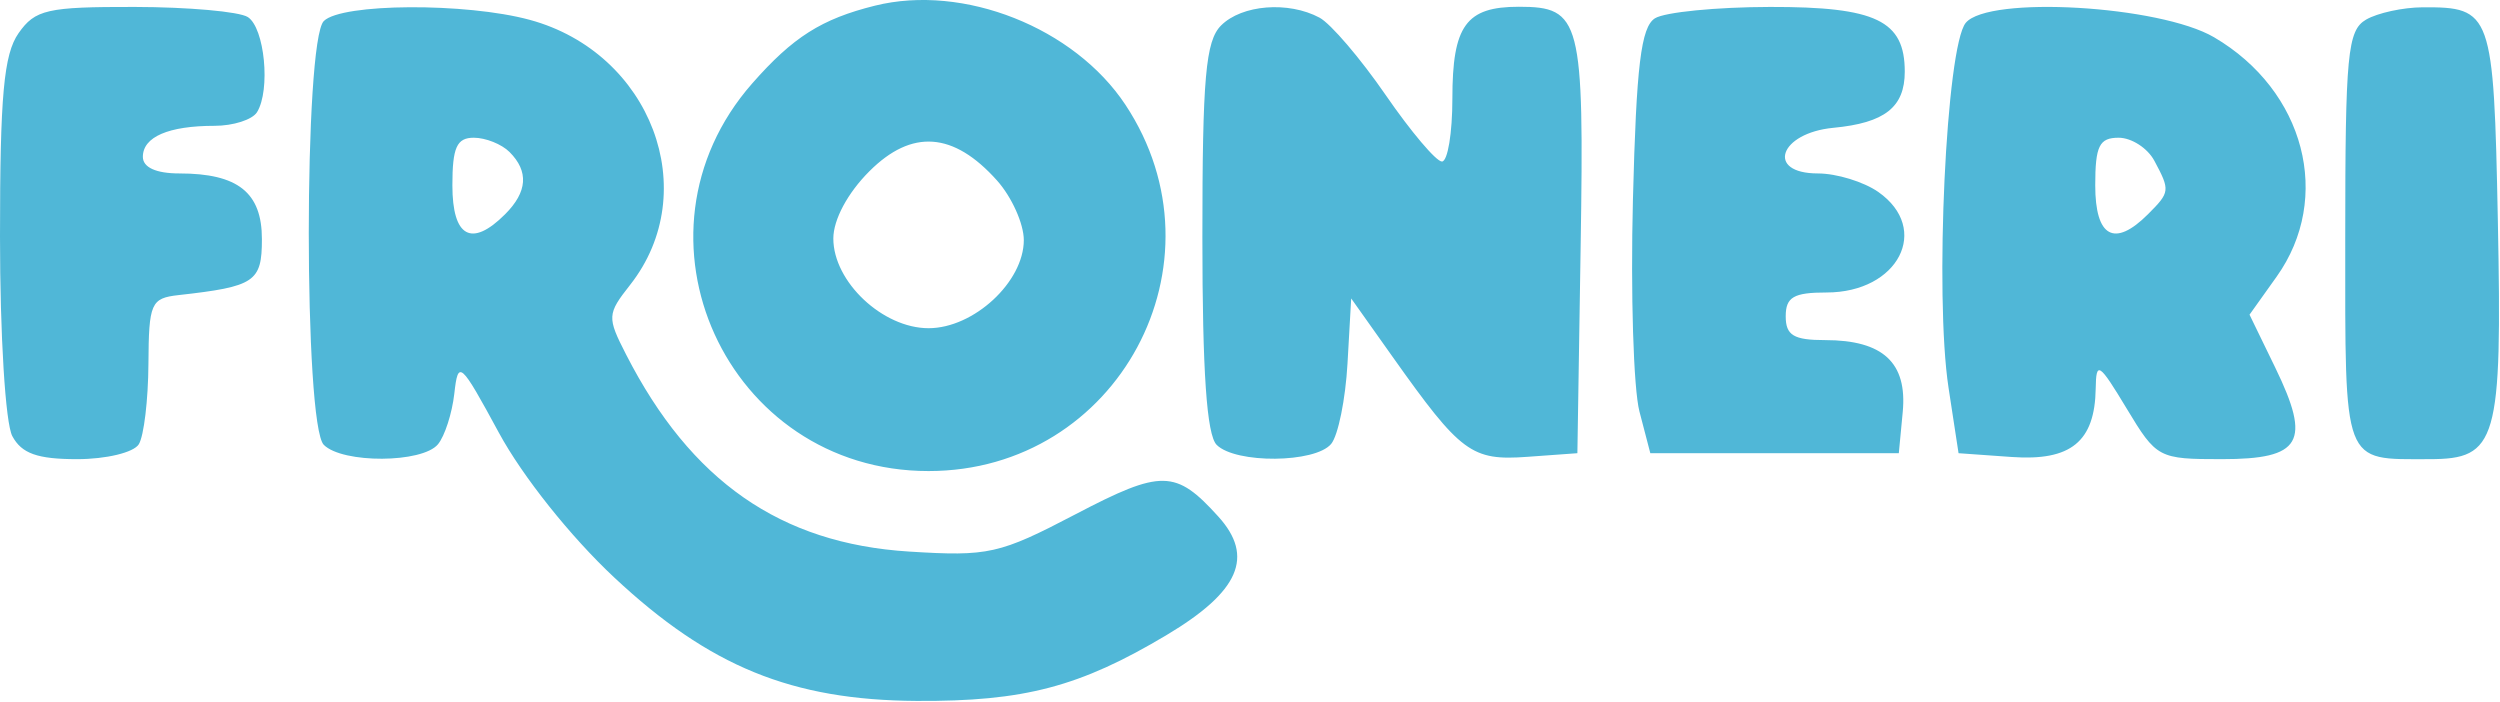<svg width="210" height="59" viewBox="0 0 210 59" fill="none" xmlns="http://www.w3.org/2000/svg">
<path fill-rule="evenodd" clip-rule="evenodd" d="M73.5 0.475C69.012 1.59 66.603 3.117 63.182 7.013C51.994 19.756 61.012 39.569 78 39.569C93.917 39.569 103.32 22.076 94.537 8.803C90.244 2.316 80.93 -1.371 73.5 0.475ZM1.557 2.791C0.318 4.56 0 8.04 0 19.857C0 28.177 0.455 35.55 1.035 36.635C1.818 38.097 3.144 38.569 6.476 38.569C8.92 38.569 11.228 38.011 11.659 37.319C12.086 36.632 12.45 33.593 12.468 30.569C12.498 25.453 12.675 25.049 15 24.788C21.414 24.07 22 23.677 22 20.084C22 16.172 19.984 14.569 15.066 14.569C13.112 14.569 12 14.063 12 13.175C12 11.499 14.152 10.569 18.023 10.569C19.595 10.569 21.2 10.053 21.589 9.424C22.74 7.562 22.231 2.331 20.813 1.431C20.091 0.973 15.813 0.592 11.307 0.583C3.964 0.57 2.952 0.799 1.557 2.791ZM27.2 1.768C25.516 3.452 25.516 35.684 27.2 37.368C28.779 38.947 35.471 38.913 36.789 37.319C37.358 36.632 37.975 34.718 38.162 33.069C38.484 30.206 38.657 30.358 41.906 36.349C43.895 40.019 47.923 45.074 51.589 48.502C59.592 55.989 66.516 58.816 77 58.877C86.019 58.929 90.709 57.694 98 53.34C104.103 49.697 105.386 46.758 102.342 43.394C98.758 39.434 97.58 39.413 90.353 43.194C83.945 46.547 83.036 46.751 76.356 46.331C65.555 45.653 58.033 40.414 52.593 29.782C50.985 26.64 50.999 26.384 52.929 23.931C59.102 16.084 54.692 4.438 44.5 1.667C39.138 0.209 28.698 0.27 27.2 1.768ZM102.571 2.139C101.272 3.439 101 6.52 101 19.939C101 31.229 101.365 36.533 102.2 37.368C103.793 38.962 110.475 38.906 111.818 37.288C112.402 36.584 113.02 33.547 113.19 30.538L113.5 25.069L117 30.002C122.711 38.05 123.608 38.715 128.305 38.373L132.5 38.069L132.774 20.701C133.075 1.644 132.797 0.568 127.578 0.568C123.148 0.568 122 2.152 122 8.268C122 11.184 121.605 13.569 121.122 13.569C120.639 13.569 118.513 11.056 116.397 7.983C114.281 4.911 111.781 1.986 110.841 1.483C108.224 0.082 104.319 0.392 102.571 2.139ZM139.015 1.538C137.845 2.278 137.453 5.506 137.166 16.773C136.965 24.636 137.212 32.644 137.714 34.569L138.627 38.069H149.064H159.5L159.829 34.612C160.223 30.468 158.175 28.569 153.309 28.569C150.667 28.569 150 28.166 150 26.569C150 24.957 150.667 24.569 153.429 24.569C159.465 24.569 162.213 19.233 157.777 16.125C156.555 15.27 154.272 14.569 152.704 14.569C148.302 14.569 149.455 11.169 154.004 10.736C158.321 10.326 160 9.004 160 6.017C160 1.727 157.581 0.567 148.679 0.583C144.18 0.592 139.832 1.021 139.015 1.538ZM165.124 1.918C163.481 3.898 162.493 24.826 163.677 32.569L164.518 38.069L168.973 38.386C173.956 38.742 175.971 37.099 176.039 32.627C176.074 30.305 176.315 30.46 178.641 34.319C181.151 38.483 181.314 38.569 186.633 38.569C193.326 38.569 194.162 37.141 191.128 30.895L188.96 26.433L191.23 23.25C195.963 16.616 193.61 7.597 185.981 3.13C181.415 0.456 167.031 -0.38 165.124 1.918ZM198.75 1.648C197.19 2.557 197 4.548 197 20.012C197 39.288 196.726 38.569 204.047 38.569C209.771 38.569 210.189 37.112 209.818 18.468C209.471 1.031 209.313 0.584 203.5 0.614C201.85 0.622 199.713 1.087 198.75 1.648ZM42.8 12.768C44.43 14.399 44.308 16.119 42.429 17.997C39.614 20.812 38 19.927 38 15.569C38 12.383 38.367 11.569 39.8 11.569C40.79 11.569 42.14 12.108 42.8 12.768ZM83.75 15.162C84.987 16.547 86 18.8 86 20.169C86 23.68 81.796 27.569 78 27.569C74.145 27.569 70 23.666 70 20.038C70 18.451 71.196 16.218 73.025 14.389C76.592 10.822 80.098 11.075 83.75 15.162ZM180.965 13.502C182.304 16.005 182.288 16.137 180.429 17.997C177.614 20.812 176 19.927 176 15.569C176 12.259 176.339 11.569 177.965 11.569C179.045 11.569 180.395 12.438 180.965 13.502Z" fill="#50B7D7"/>
</svg>
